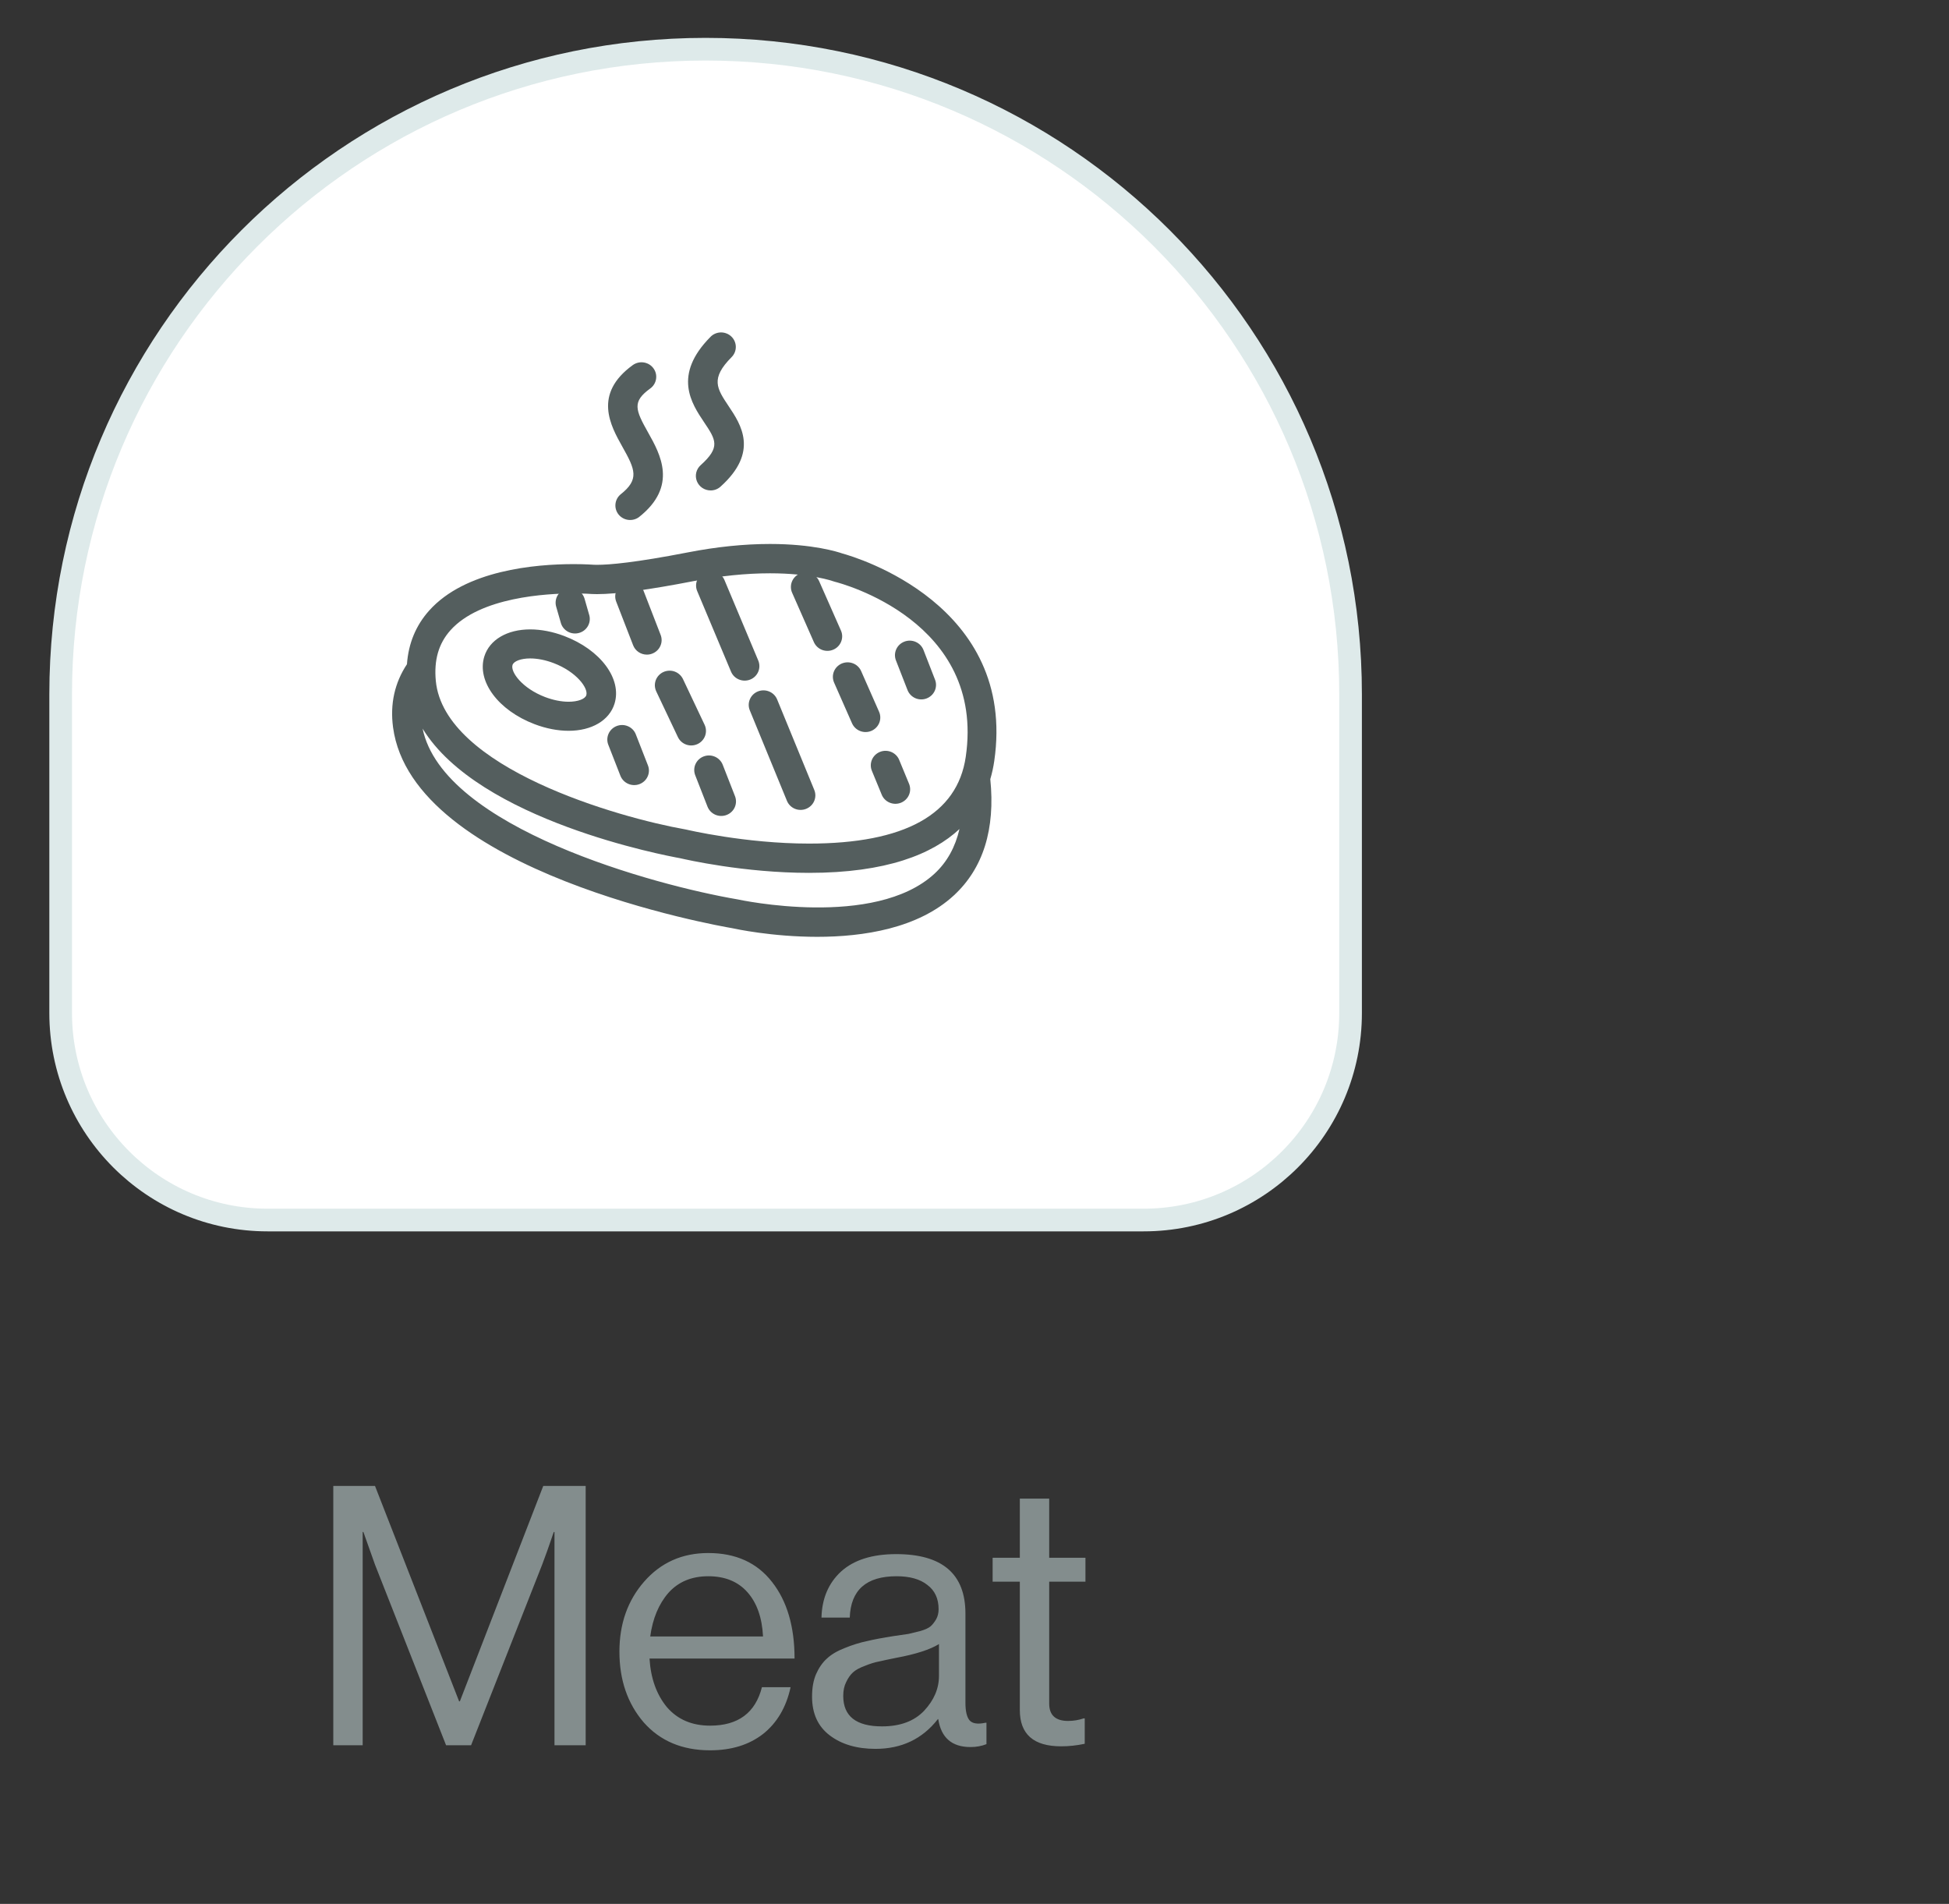 <svg width="86" height="84" viewBox="0 0 86 84" fill="none" xmlns="http://www.w3.org/2000/svg">
<rect x="0" y="0" width="86" height="84" fill="#333333" stroke="none"/>
<path d="M2.677 44.696C2.677 49.739 6.765 53.828 11.809 53.828H50.461C55.505 53.828 59.594 49.739 59.594 44.696V30.63C59.594 14.913 46.852 2.171 31.135 2.171C15.418 2.171 2.677 14.913 2.677 30.63V44.696Z" fill="white" stroke="#DEEAEA"/>
<path d="M37.17 24.42C36.959 24.346 35.866 24 33.976 24C32.837 24 31.619 24.125 30.355 24.371C28.022 24.825 26.887 24.92 26.346 24.92C26.283 24.92 26.229 24.918 26.204 24.917C26.19 24.917 25.847 24.889 25.312 24.889C23.614 24.889 20.528 25.156 18.935 26.941C18.348 27.598 18.022 28.392 17.957 29.305C17.415 30.124 17.206 31.057 17.343 32.086C18.195 38.479 31.755 40.858 32.3 40.95C32.434 40.98 34.066 41.333 36.06 41.333C38.096 41.333 40.511 40.964 42.091 39.504C43.386 38.307 43.922 36.58 43.697 34.376C43.776 34.108 43.833 33.842 43.871 33.581C44.879 26.675 37.748 24.577 37.17 24.42ZM41.239 38.544C38.598 40.988 32.632 39.7 32.541 39.68C28.933 39.067 19.55 36.532 18.648 32.147C21.13 36.208 29.404 37.755 30.003 37.863C30.27 37.925 32.834 38.511 35.698 38.511C39.104 38.511 41.141 37.691 42.337 36.577C42.153 37.372 41.791 38.033 41.239 38.544ZM42.614 33.391C42.244 35.931 39.916 37.219 35.697 37.219C32.889 37.219 30.301 36.606 30.275 36.6C30.262 36.597 30.25 36.594 30.237 36.593C27.299 36.074 19.593 33.888 19.23 30.038C19.144 29.122 19.354 28.393 19.874 27.81C21.186 26.341 24.114 26.183 25.312 26.183C25.791 26.183 26.1 26.206 26.125 26.208C26.189 26.21 26.261 26.213 26.346 26.213C27.212 26.213 28.642 26.02 30.593 25.641C31.779 25.41 32.917 25.294 33.976 25.294C35.789 25.294 36.755 25.642 36.761 25.644C36.784 25.653 36.808 25.66 36.832 25.666C37.104 25.734 43.489 27.404 42.614 33.391Z" fill="#545E5E"/>
<path d="M24.894 28.06C24.393 27.87 23.874 27.769 23.394 27.769C22.375 27.769 21.599 28.228 21.37 28.965C21.031 30.059 21.986 31.343 23.591 31.952C24.092 32.142 24.61 32.243 25.091 32.243C26.111 32.243 26.887 31.784 27.116 31.047C27.454 29.952 26.5 28.668 24.894 28.06ZM25.871 30.672C25.818 30.842 25.497 30.961 25.091 30.961C24.769 30.961 24.412 30.89 24.058 30.756C23.046 30.372 22.519 29.649 22.615 29.34C22.668 29.17 22.988 29.05 23.394 29.05C23.717 29.05 24.073 29.121 24.427 29.255C25.44 29.64 25.966 30.363 25.871 30.672ZM29.151 28.012L28.404 26.084C28.374 26.006 28.328 25.933 28.269 25.872C28.211 25.811 28.14 25.762 28.062 25.728C27.985 25.693 27.901 25.674 27.815 25.672C27.73 25.67 27.645 25.684 27.565 25.714C27.404 25.775 27.274 25.896 27.204 26.051C27.133 26.206 27.128 26.382 27.189 26.541L27.937 28.47C27.984 28.591 28.067 28.695 28.175 28.769C28.284 28.843 28.413 28.882 28.544 28.882C28.621 28.882 28.699 28.868 28.776 28.839C28.855 28.809 28.929 28.764 28.991 28.706C29.053 28.649 29.103 28.579 29.137 28.503C29.172 28.426 29.192 28.343 29.194 28.259C29.196 28.175 29.182 28.091 29.151 28.012ZM31.091 31.978L30.136 29.96C30.099 29.884 30.049 29.816 29.985 29.759C29.923 29.702 29.849 29.658 29.769 29.629C29.688 29.6 29.603 29.587 29.518 29.591C29.433 29.595 29.349 29.615 29.271 29.65C29.194 29.686 29.124 29.736 29.067 29.798C29.009 29.86 28.964 29.933 28.935 30.012C28.906 30.091 28.893 30.175 28.896 30.259C28.9 30.343 28.921 30.425 28.956 30.502L29.912 32.52C29.948 32.596 29.998 32.664 30.061 32.721C30.124 32.778 30.198 32.822 30.278 32.851C30.359 32.88 30.444 32.893 30.529 32.889C30.615 32.885 30.698 32.865 30.776 32.829C30.932 32.758 31.053 32.627 31.112 32.468C31.171 32.308 31.163 32.132 31.091 31.978ZM31.897 33.759C31.868 33.678 31.823 33.604 31.764 33.541C31.706 33.477 31.635 33.426 31.556 33.39C31.477 33.354 31.391 33.334 31.304 33.331C31.217 33.328 31.131 33.343 31.049 33.374C30.968 33.405 30.894 33.451 30.831 33.511C30.769 33.57 30.719 33.642 30.685 33.721C30.651 33.8 30.633 33.884 30.633 33.97C30.633 34.056 30.65 34.141 30.683 34.22L31.219 35.59C31.281 35.748 31.404 35.876 31.562 35.945C31.72 36.014 31.898 36.018 32.059 35.957C32.22 35.896 32.35 35.775 32.42 35.62C32.49 35.464 32.494 35.288 32.433 35.13L31.897 33.759ZM33.459 29.144L31.966 25.589C31.933 25.511 31.885 25.441 31.825 25.381C31.765 25.321 31.693 25.274 31.614 25.242C31.535 25.21 31.45 25.193 31.365 25.193C31.279 25.193 31.195 25.21 31.116 25.242C30.957 25.307 30.83 25.432 30.764 25.589C30.698 25.746 30.698 25.922 30.764 26.079L32.257 29.634C32.323 29.791 32.45 29.916 32.609 29.98C32.768 30.045 32.947 30.046 33.107 29.981C33.186 29.949 33.257 29.902 33.318 29.842C33.378 29.783 33.426 29.712 33.459 29.634C33.492 29.557 33.508 29.473 33.508 29.389C33.508 29.305 33.491 29.222 33.459 29.144ZM34.291 30.859C34.227 30.702 34.101 30.576 33.942 30.51C33.784 30.443 33.605 30.442 33.445 30.505C33.285 30.569 33.157 30.692 33.09 30.849C33.022 31.006 33.02 31.182 33.085 31.34L34.724 35.333C34.756 35.411 34.803 35.482 34.863 35.542C34.923 35.602 34.994 35.65 35.073 35.683C35.152 35.716 35.236 35.733 35.322 35.733C35.407 35.734 35.492 35.718 35.571 35.686C35.65 35.654 35.722 35.608 35.783 35.549C35.844 35.49 35.893 35.42 35.926 35.342C35.959 35.265 35.977 35.181 35.978 35.097C35.978 35.013 35.962 34.93 35.93 34.852L34.291 30.859ZM37.107 27.82L36.145 25.641C36.111 25.564 36.062 25.494 36.001 25.435C35.94 25.377 35.867 25.331 35.788 25.3C35.708 25.269 35.623 25.254 35.538 25.255C35.452 25.257 35.368 25.275 35.29 25.308C35.211 25.342 35.141 25.39 35.081 25.451C35.022 25.511 34.975 25.583 34.944 25.661C34.913 25.739 34.897 25.823 34.899 25.907C34.9 25.991 34.918 26.074 34.952 26.151L35.913 28.331C35.982 28.486 36.111 28.609 36.271 28.672C36.432 28.734 36.611 28.731 36.769 28.663C36.928 28.596 37.052 28.469 37.115 28.311C37.179 28.152 37.176 27.976 37.107 27.82ZM38.789 31.402L37.998 29.608C37.964 29.53 37.915 29.461 37.853 29.402C37.792 29.343 37.719 29.297 37.64 29.267C37.56 29.236 37.475 29.221 37.39 29.222C37.304 29.224 37.22 29.242 37.142 29.275C37.064 29.309 36.993 29.357 36.933 29.418C36.874 29.478 36.827 29.55 36.796 29.628C36.765 29.706 36.749 29.79 36.751 29.874C36.753 29.958 36.771 30.041 36.805 30.118L37.596 31.912C37.665 32.068 37.794 32.191 37.954 32.253C38.114 32.316 38.294 32.313 38.452 32.245C38.61 32.177 38.734 32.05 38.798 31.892C38.861 31.734 38.858 31.558 38.789 31.402ZM39.677 33.528C39.645 33.449 39.598 33.378 39.538 33.318C39.478 33.258 39.407 33.21 39.328 33.177C39.25 33.144 39.165 33.127 39.08 33.126C38.994 33.125 38.909 33.141 38.83 33.173C38.751 33.204 38.679 33.251 38.618 33.31C38.557 33.369 38.508 33.44 38.475 33.517C38.442 33.595 38.425 33.678 38.424 33.763C38.423 33.847 38.44 33.93 38.472 34.008L38.898 35.042C38.928 35.123 38.974 35.197 39.034 35.26C39.093 35.323 39.165 35.373 39.245 35.408C39.325 35.443 39.411 35.462 39.499 35.464C39.586 35.465 39.673 35.449 39.754 35.417C39.835 35.384 39.908 35.336 39.97 35.275C40.032 35.214 40.081 35.142 40.113 35.062C40.146 34.982 40.162 34.897 40.16 34.81C40.158 34.724 40.139 34.639 40.104 34.561L39.677 33.528ZM39.908 28.308C39.747 28.369 39.617 28.49 39.547 28.645C39.477 28.8 39.472 28.977 39.533 29.135L40.045 30.447C40.106 30.605 40.23 30.733 40.387 30.803C40.544 30.872 40.723 30.877 40.884 30.816C41.045 30.755 41.175 30.634 41.246 30.479C41.316 30.323 41.321 30.147 41.259 29.988L40.749 28.677C40.718 28.598 40.672 28.526 40.614 28.465C40.555 28.404 40.484 28.355 40.406 28.321C40.328 28.286 40.244 28.268 40.158 28.265C40.073 28.263 39.988 28.277 39.908 28.308ZM28.055 32.399C28.025 32.32 27.979 32.248 27.92 32.187C27.861 32.126 27.79 32.077 27.712 32.043C27.634 32.009 27.55 31.99 27.465 31.988C27.379 31.986 27.294 32.001 27.215 32.031C27.054 32.092 26.924 32.214 26.854 32.369C26.784 32.524 26.779 32.701 26.841 32.859L27.376 34.228C27.439 34.387 27.562 34.514 27.72 34.583C27.877 34.652 28.056 34.657 28.217 34.596C28.297 34.566 28.37 34.52 28.432 34.462C28.494 34.404 28.544 34.335 28.578 34.258C28.613 34.181 28.632 34.098 28.634 34.014C28.636 33.93 28.621 33.846 28.59 33.768L28.055 32.399ZM24.754 27.505C24.805 27.663 24.918 27.795 25.066 27.874C25.215 27.952 25.389 27.971 25.551 27.925C25.713 27.88 25.851 27.775 25.936 27.631C26.021 27.488 26.046 27.317 26.006 27.156L25.794 26.416C25.746 26.252 25.635 26.114 25.484 26.031C25.334 25.948 25.156 25.928 24.99 25.974C24.907 25.997 24.831 26.036 24.764 26.088C24.697 26.14 24.641 26.205 24.599 26.278C24.557 26.352 24.531 26.433 24.521 26.516C24.511 26.6 24.518 26.685 24.541 26.766L24.754 27.505ZM28.692 17.14C28.761 17.091 28.819 17.028 28.863 16.956C28.907 16.884 28.936 16.804 28.949 16.721C28.962 16.638 28.958 16.553 28.938 16.471C28.918 16.39 28.881 16.313 28.83 16.245C28.78 16.177 28.716 16.12 28.643 16.076C28.57 16.033 28.489 16.004 28.404 15.991C28.32 15.979 28.234 15.982 28.151 16.002C28.068 16.023 27.99 16.058 27.921 16.108C26.157 17.387 26.943 18.785 27.463 19.711C28.028 20.716 28.224 21.15 27.38 21.815C27.253 21.923 27.172 22.076 27.157 22.242C27.141 22.407 27.191 22.572 27.296 22.702C27.402 22.831 27.554 22.916 27.721 22.937C27.889 22.958 28.058 22.915 28.193 22.816C29.927 21.449 29.13 20.03 28.602 19.09C28.03 18.073 27.888 17.723 28.692 17.14ZM32.272 14.849C32.211 14.79 32.139 14.744 32.06 14.713C31.98 14.681 31.896 14.666 31.81 14.666C31.725 14.668 31.64 14.685 31.562 14.718C31.483 14.751 31.412 14.799 31.353 14.86C29.675 16.55 30.513 17.8 31.066 18.626C31.588 19.405 31.804 19.727 30.917 20.523C30.82 20.61 30.752 20.724 30.722 20.85C30.692 20.976 30.702 21.108 30.749 21.229C30.797 21.349 30.88 21.453 30.988 21.526C31.097 21.599 31.225 21.638 31.357 21.638C31.513 21.638 31.67 21.583 31.794 21.47C33.502 19.936 32.69 18.724 32.152 17.921C31.629 17.138 31.339 16.706 32.283 15.755C32.404 15.634 32.47 15.47 32.468 15.3C32.466 15.13 32.396 14.968 32.272 14.849Z" fill="#545E5E"/>
<path d="M14.707 77V65.56H16.547L20.259 75.064H20.291L23.971 65.56H25.843V77H24.467V67.592H24.435C24.233 68.189 24.062 68.669 23.923 69.032L20.787 77H19.683L16.547 69.032L16.035 67.592H16.003V77H14.707ZM31.332 77.224C30.106 77.224 29.13 76.813 28.404 75.992C27.69 75.16 27.332 74.12 27.332 72.872C27.332 71.645 27.695 70.616 28.421 69.784C29.157 68.941 30.101 68.52 31.253 68.52C32.468 68.52 33.407 68.947 34.069 69.8C34.73 70.643 35.06 71.768 35.06 73.176H28.66C28.714 74.051 28.97 74.765 29.428 75.32C29.898 75.864 30.532 76.136 31.332 76.136C32.57 76.136 33.333 75.571 33.62 74.44H34.885C34.693 75.325 34.287 76.013 33.669 76.504C33.05 76.984 32.271 77.224 31.332 77.224ZM32.98 70.248C32.565 69.779 31.988 69.544 31.253 69.544C30.517 69.544 29.93 69.789 29.492 70.28C29.066 70.771 28.799 71.411 28.692 72.2H33.669C33.626 71.368 33.397 70.717 32.98 70.248ZM42.824 77.08C42.002 77.08 41.528 76.669 41.4 75.848H41.384C40.701 76.723 39.784 77.16 38.632 77.16C37.81 77.16 37.138 76.963 36.616 76.568C36.093 76.173 35.832 75.603 35.832 74.856C35.832 74.472 35.89 74.141 36.008 73.864C36.136 73.576 36.296 73.347 36.488 73.176C36.68 72.995 36.941 72.84 37.272 72.712C37.613 72.573 37.938 72.472 38.248 72.408C38.557 72.333 38.952 72.259 39.432 72.184C39.741 72.141 39.96 72.109 40.088 72.088C40.226 72.056 40.402 72.013 40.616 71.96C40.829 71.896 40.978 71.827 41.064 71.752C41.149 71.677 41.229 71.576 41.304 71.448C41.378 71.32 41.416 71.171 41.416 71C41.416 70.531 41.25 70.173 40.92 69.928C40.6 69.672 40.146 69.544 39.56 69.544C38.226 69.544 37.538 70.152 37.496 71.368H36.248C36.269 70.525 36.557 69.848 37.112 69.336C37.677 68.824 38.488 68.568 39.544 68.568C41.581 68.568 42.6 69.443 42.6 71.192V75.128C42.6 75.491 42.658 75.747 42.776 75.896C42.904 76.045 43.138 76.083 43.48 76.008H43.528V76.952C43.314 77.037 43.08 77.08 42.824 77.08ZM38.92 76.168C39.72 76.168 40.338 75.939 40.776 75.48C41.213 75.011 41.432 74.499 41.432 73.944V72.536C41.037 72.781 40.408 72.984 39.544 73.144C39.224 73.208 38.973 73.261 38.792 73.304C38.61 73.336 38.402 73.4 38.168 73.496C37.933 73.581 37.757 73.677 37.64 73.784C37.522 73.891 37.421 74.035 37.336 74.216C37.25 74.387 37.208 74.589 37.208 74.824C37.208 75.72 37.778 76.168 38.92 76.168ZM43.8 69.784V68.728H45V66.12H46.296V68.728H47.896V69.784H46.296V75.16C46.296 75.672 46.573 75.928 47.128 75.928C47.362 75.928 47.592 75.891 47.816 75.816H47.864V76.936C47.512 77.011 47.165 77.048 46.824 77.048C45.608 77.048 45 76.515 45 75.448V69.784H43.8Z" fill="#838D8D"/>
</svg>
